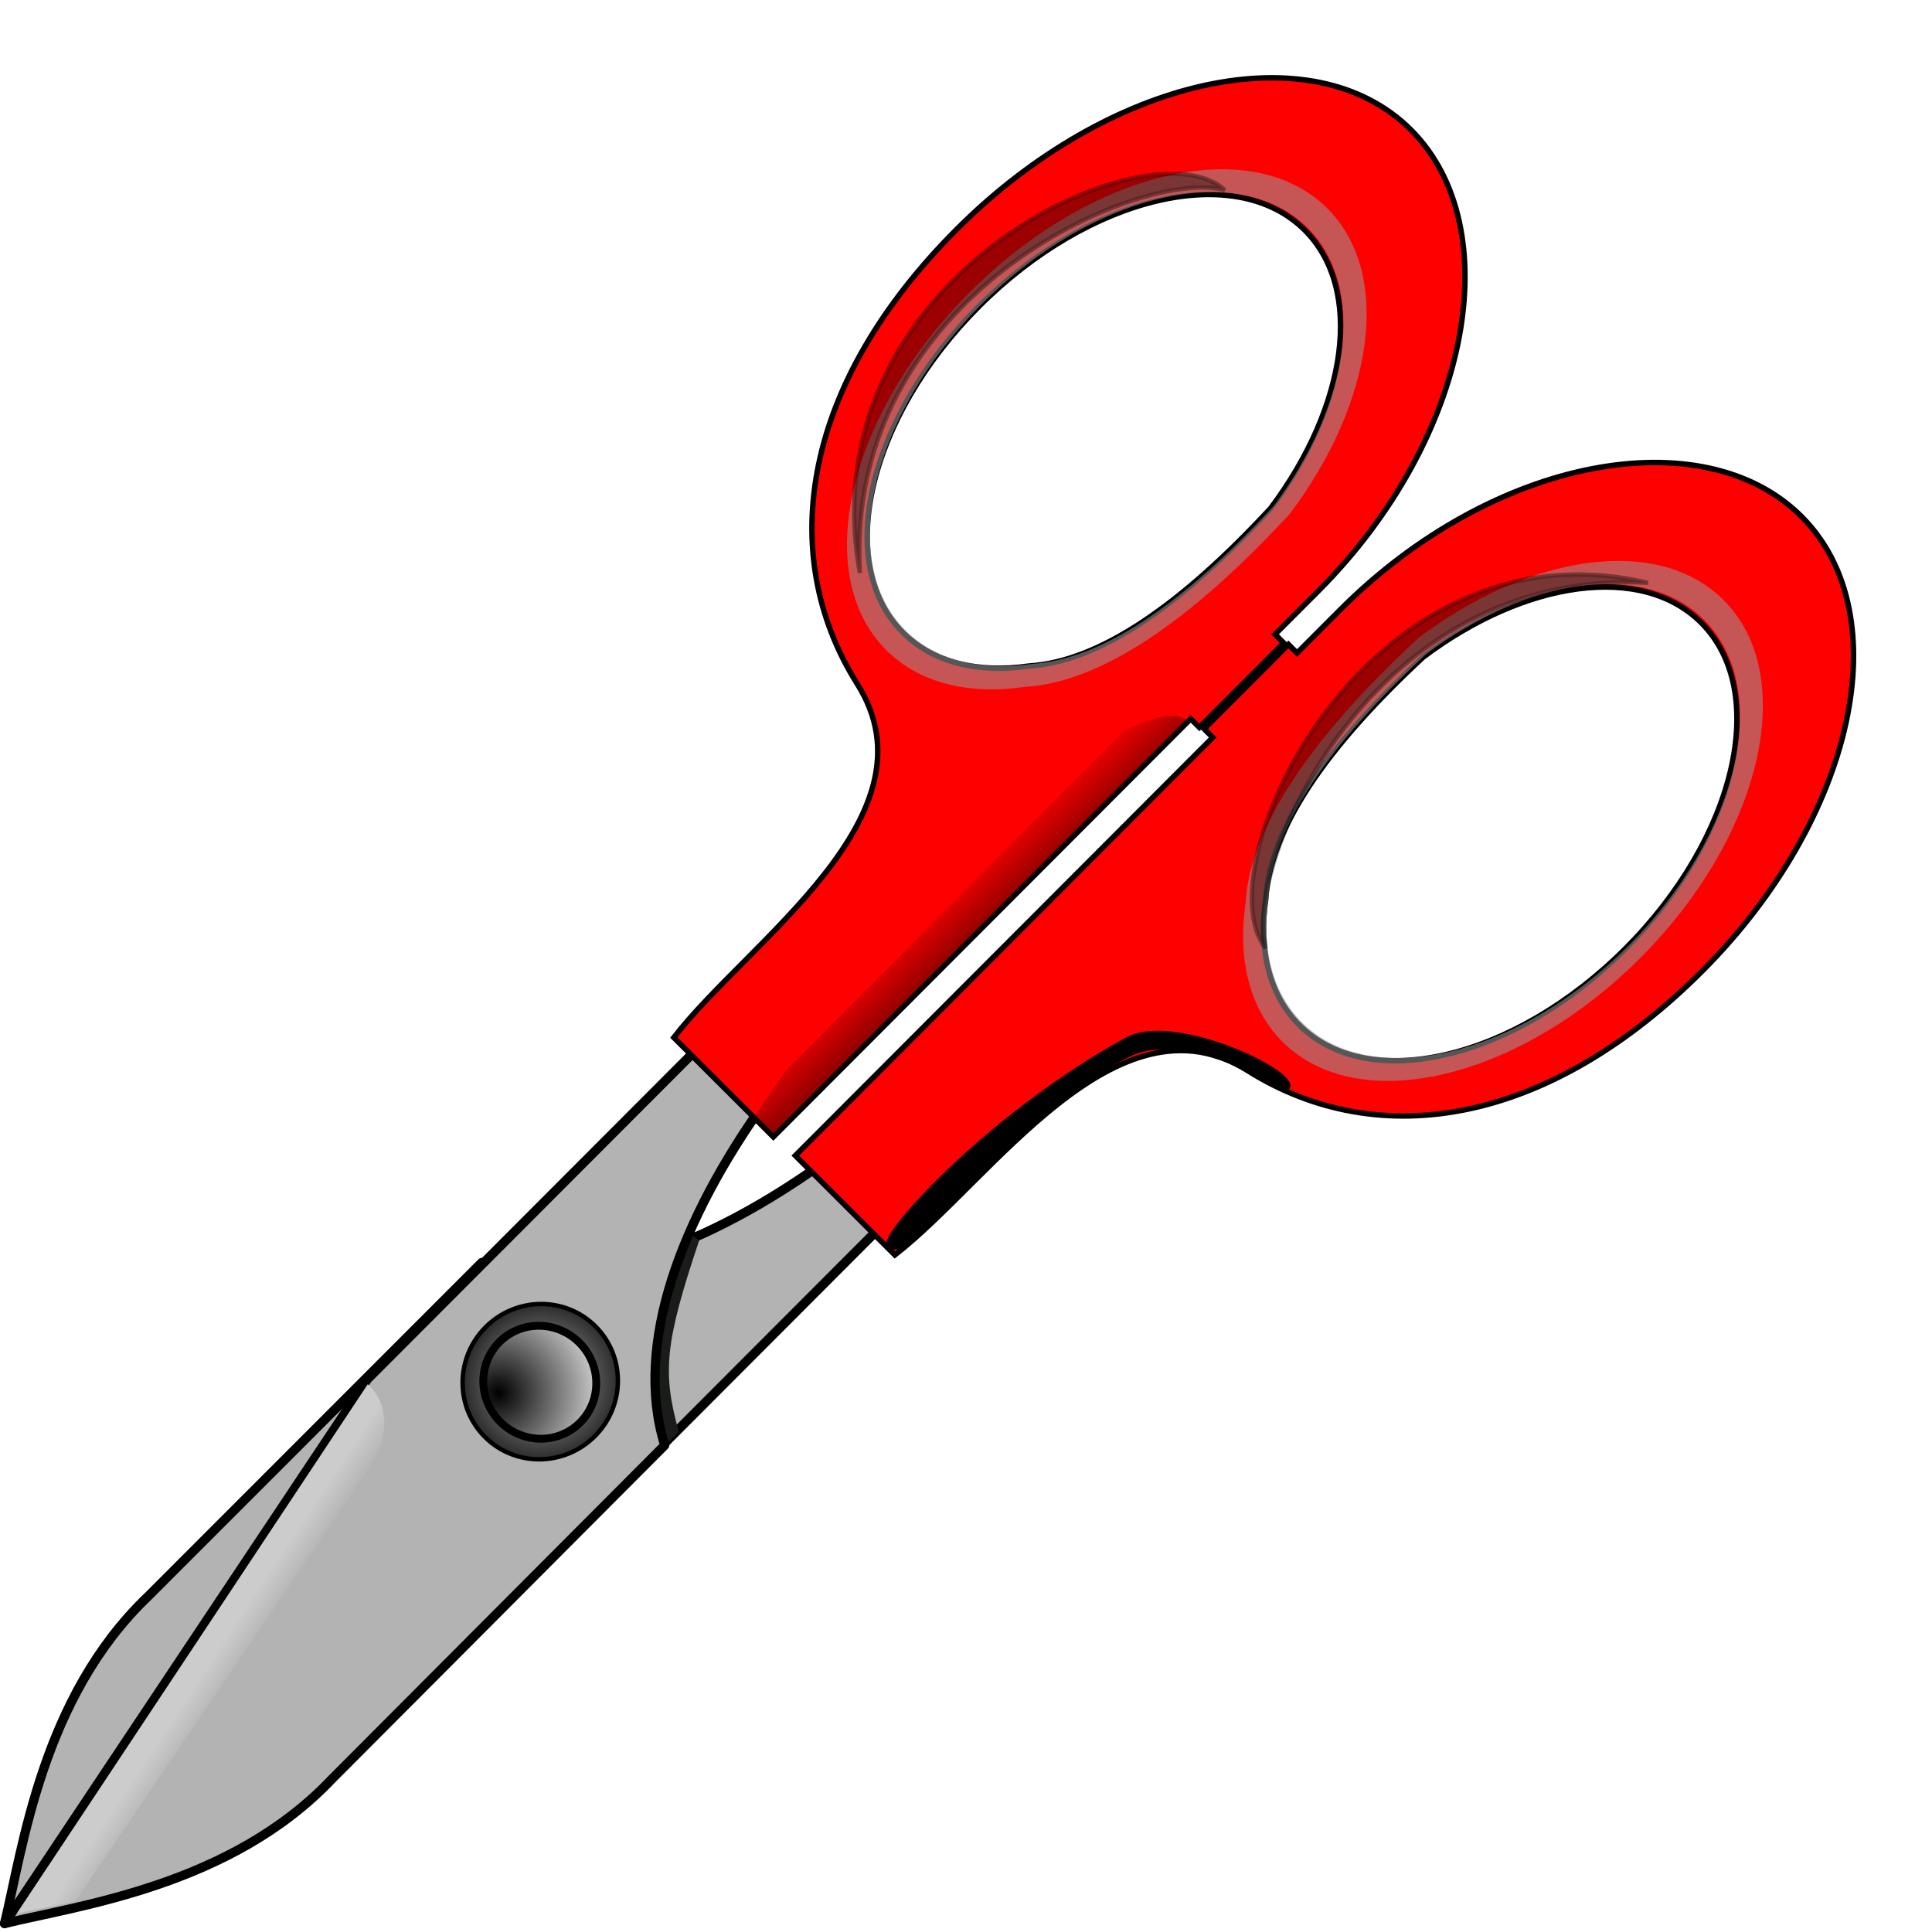 <?xml version="1.0" encoding="UTF-8" standalone="no"?>
<svg
   xmlns:dc="http://purl.org/dc/elements/1.1/"
   xmlns:cc="http://creativecommons.org/ns#"
   xmlns:rdf="http://www.w3.org/1999/02/22-rdf-syntax-ns#"
   xmlns:svg="http://www.w3.org/2000/svg"
   xmlns="http://www.w3.org/2000/svg"
   xmlns:xlink="http://www.w3.org/1999/xlink"
   xmlns:sodipodi="http://sodipodi.sourceforge.net/DTD/sodipodi-0.dtd"
   xmlns:inkscape="http://www.inkscape.org/namespaces/inkscape"
   inkscape:version="1.0 (4035a4fb49, 2020-05-01)"
   height="500"
   width="500.893"
   sodipodi:docname="scissors.svg"
   version="1.1"
   viewBox="0 0 500.893 500"
   id="svg2">
  <sodipodi:namedview
     inkscape:current-layer="svg2"
     inkscape:window-maximized="1"
     inkscape:window-y="-8"
     inkscape:window-x="-8"
     inkscape:cy="229.19799"
     inkscape:cx="212.39053"
     inkscape:zoom="1"
     showgrid="false"
     id="namedview583"
     inkscape:window-height="745"
     inkscape:window-width="1366"
     inkscape:pageshadow="2"
     inkscape:pageopacity="0"
     guidetolerance="10"
     gridtolerance="10"
     objecttolerance="10"
     borderopacity="1"
     bordercolor="#666666"
     pagecolor="#ffffff" />
  <defs
     id="defs4">
    <filter
       color-interpolation-filters="sRGB"
       id="filter3715">
      <feGaussianBlur
         stdDeviation="0.802"
         id="feGaussianBlur3717" />
    </filter>
    <filter
       color-interpolation-filters="sRGB"
       id="filter3780">
      <feGaussianBlur
         stdDeviation="1.969"
         id="feGaussianBlur3782" />
    </filter>
    <filter
       color-interpolation-filters="sRGB"
       x="-0.102"
       y="-0.339"
       width="1.204"
       height="1.677"
       id="filter3792">
      <feGaussianBlur
         stdDeviation="5.129"
         id="feGaussianBlur3794" />
    </filter>
    <filter
       color-interpolation-filters="sRGB"
       x="-0.102"
       y="-0.339"
       width="1.204"
       height="1.677"
       id="filter3792-7">
      <feGaussianBlur
         stdDeviation="5.129"
         id="feGaussianBlur3794-9" />
    </filter>
    <radialGradient
       r="15.533"
       gradientTransform="matrix(1.616,0.746,-0.81,1.472,207.6,-348.64)"
       cx="206.55"
       cy="413.34"
       gradientUnits="userSpaceOnUse"
       id="radialGradient3850">
      <stop
         offset="0"
         id="stop3705" />
      <stop
         offset="1"
         stop-opacity="0"
         id="stop3707" />
    </radialGradient>
    <radialGradient
       r="71.375"
       gradientTransform="matrix(0.812,-0.013,0.008,0.477,180.65,169.21)"
       cx="382.74"
       cy="698.87"
       gradientUnits="userSpaceOnUse"
       id="radialGradient3852">
      <stop
         offset="0"
         stop-color="#999"
         id="stop3752" />
      <stop
         offset="1"
         stop-opacity=".727"
         stop-color="#999"
         id="stop3754" />
    </radialGradient>
    <radialGradient
       r="18.391"
       gradientTransform="matrix(0.707,-0.708,0.699,0.698,-320.37,274.84)"
       cx="305.93"
       cy="435.99"
       gradientUnits="userSpaceOnUse"
       id="radialGradient3866">
      <stop
         offset="0"
         stop-opacity="0"
         id="stop3683" />
      <stop
         offset="1"
         stop-opacity=".779"
         id="stop3685" />
    </radialGradient>
    <linearGradient
       x1="193.13"
       y1="494.91"
       gradientTransform="matrix(0.707,-0.708,0.708,0.707,-367.61,221.69)"
       x2="194.54"
       gradientUnits="userSpaceOnUse"
       y2="501.72"
       id="linearGradient3869">
      <stop
         offset="0"
         stop-color="#ccc"
         id="stop3659" />
      <stop
         offset="1"
         stop-opacity="0"
         stop-color="#ccc"
         id="stop3661" />
    </linearGradient>
    <linearGradient
       x1="-135.5"
       y1="153.75"
       x2="-135.07"
       gradientUnits="userSpaceOnUse"
       y2="119.84"
       id="linearGradient3895">
      <stop
         offset="0"
         id="stop3891" />
      <stop
         offset="1"
         stop-opacity="0"
         id="stop3893" />
    </linearGradient>
    <radialGradient
       r="71.375"
       cy="698.87"
       cx="382.74"
       gradientTransform="matrix(0.812,-0.013,0.008,0.477,180.65,169.21)"
       gradientUnits="userSpaceOnUse"
       id="radialGradient585"
       xlink:href="#radialGradient3852"
       inkscape:collect="always" />
    <radialGradient
       r="71.375"
       cy="698.87"
       cx="382.74"
       gradientTransform="matrix(0.812,-0.013,0.008,0.477,180.65,169.21)"
       gradientUnits="userSpaceOnUse"
       id="radialGradient587"
       xlink:href="#radialGradient3852"
       inkscape:collect="always" />
  </defs>
  <g
     transform="matrix(1.133,0,0,1.133,-86.988,-52.453)"
     id="layer1">
    <path
       fill="#b3b3b3"
       stroke-width="2.117"
       stroke="#000000"
       fill-rule="evenodd"
       d="m 202.26,403.18 76.943,-77.07 -13.883,-13.861 c -26.221,18.815 -55.024,30.152 -78.304,22.942 l -76.321,76.346 c -24.287,23.13 -28.69,57.67 -32.877,74.89 l 124.44,-83.252 6e-5,6e-5 5e-5,5e-5 1e-5,10e-6 z"
       stroke-linejoin="round"
       id="path3649" />
    <path
       transform="matrix(0.707,-0.708,0.708,0.707,-367.61,221.69)"
       fill="#1a1c1a"
       d="m 315.86,531.63 c 6.944,-12.2 11.905,-16.523 34.237,-27.604 l -0.486,-4.211 c -26.112,10.975 -29.638,15.664 -40.426,31.814 h 6.675 z"
       filter="url(#filter3715)"
       id="path3713" />
    <path
       fill="#b3b3b3"
       stroke-width="2.117"
       stroke="#000000"
       fill-rule="evenodd"
       d="m 160.87,361.86 76.943,-77.07 13.883,13.861 c -18.772,26.252 -30.062,55.073 -22.813,78.341 l -76.221,76.446 c -23.09,24.321 -57.631,28.78 -74.84,32.995 l 83.047,-124.57 -5e-5,-5e-5 -4e-5,-5e-5 -3e-5,-2e-5 z"
       stroke-linejoin="round"
       id="path3653" />
    <path
       style="fill:url(#linearGradient3869)"
       fill-rule="evenodd"
       fill="url(#linearGradient3869)"
       d="m 161.12,382.42 -67.176,99.01 -13.288,2.66 80.274,-121.06 c 5.144,4.752 4.92,12.657 0.197,19.39 z"
       id="path3655" />
    <path
       style="fill:url(#radialGradient3866)"
       fill-rule="evenodd"
       fill="url(#radialGradient3866)"
       stroke="#000000"
       d="m 187.91,349.96 c -6.979,6.991 -7.055,18.259 -0.156,25.147 6.899,6.887 18.167,6.793 25.146,-0.197 6.979,-6.991 7.033,-18.237 0.134,-25.125 -6.899,-6.887 -18.145,-6.815 -25.124,0.175 z m 3.406,3.4 c 5.013,-5.021 13.143,-5.028 18.164,-0.015 5.021,5.013 5.028,13.143 0.015,18.164 -5.013,5.021 -13.143,5.028 -18.164,0.015 -5.021,-5.013 -5.028,-13.143 -0.015,-18.164 z"
       id="path3665" />
    <path
       fill="#cccccc"
       stroke-width="2"
       stroke="#000000"
       transform="matrix(0.63,-0.631,0.643,0.642,-235.24,272)"
       fill-rule="evenodd"
       d="m 287.59,409.64 a 14.356,14.356 0 1 1 -28.712,0 14.356,14.356 0 1 1 28.712,0 z"
       stroke-linejoin="round"
       id="path3691" />
    <path
       style="fill:url(#radialGradient3850)"
       fill-rule="evenodd"
       transform="matrix(0.575,-0.576,0.629,0.628,-188.25,224.12)"
       fill="url(#radialGradient3850)"
       d="m 232.99,419.53 a 15.533,14.356 0 1 1 -31.065,0 15.533,14.356 0 1 1 31.065,0 z"
       id="path3693" />
    <path
       fill="#ff0000"
       stroke-width="1.247"
       stroke="#000000"
       fill-rule="evenodd"
       d="m 295.64,98.821 c -34.97,35.027 -41.643,73.878 -22.675,104.01 18.969,30.13 -24.977,58.793 -42.006,80.866 l 22.779,22.741 95.513,-95.671 1.968,1.965 19.297,-19.329 -1.968,-1.965 9.913,-9.93 c 34.97,-35.03 43.6,-83.124 21.15,-105.53 -22.45,-22.415 -69,-12.186 -103.97,22.841 z m 5.119,17.607 c 25.387,-25.428 58.777,-33.256 74.585,-17.474 13.607,13.585 9.739,40.251 -7.792,63.624 -20.729,22.403 -39.314,35.125 -55.301,36.108 -11.566,1.673 -21.896,-0.709 -28.843,-7.644 -15.808,-15.782 -8.035,-49.186 17.351,-74.614 z"
       id="path2818" />
    <path
       style="fill:url(#radialGradient585)"
       fill="url(#radialGradient3852)"
       filter="url(#filter3780)"
       transform="matrix(0.707,-0.708,0.708,0.707,-373.47,144.16)"
       fill-rule="evenodd"
       d="m 496.58,453.44 c -39.422,0 -71.375,19.836 -71.375,44.344 0,10.77 6.141,20.66 16.406,28.344 13.156,11.651 37.444,16.209 70.906,14.938 31.737,-4.506 55.438,-22.185 55.438,-43.281 0,-24.508 -31.953,-44.344 -71.375,-44.344 z m 0,3.875 c 35.932,0 65.062,18.1 65.062,40.438 0,19.228 -21.604,35.331 -50.531,39.438 -30.5,1.159 -52.634,-3.005 -64.625,-13.625 -9.356,-7.003 -14.969,-15.996 -14.969,-25.812 0,-22.338 29.131,-40.438 65.062,-40.438 z"
       opacity="0.877"
       id="path3747" />
    <path
       stroke-width="1px"
       stroke="#000000"
       filter="url(#filter3792)"
       transform="matrix(0.707,-0.708,0.708,0.707,-373.47,144.16)"
       d="m 433.43,481.05 c 39.397,-56.72 120.24,-25.83 120.91,-2.828 -9.983,-17.322 -78.644,-44.607 -120.91,2.828 z"
       opacity="0.62"
       id="path3758" />
    <path
       fill="#ff0000"
       stroke-width="1.247"
       stroke="#000000"
       fill-rule="evenodd"
       d="m 466.31,268.47 c -34.97,35.027 -73.809,41.764 -103.97,22.845 -30.161,-18.919 -58.751,25.074 -80.797,42.139 l -22.779,-22.741 95.513,-95.671 -1.968,-1.965 19.297,-19.329 1.968,1.965 9.913,-9.93 c 34.97,-35.027 83.049,-43.732 105.5,-21.322 22.447,22.41 12.295,68.98 -22.675,104.01 z m -17.616,-5.09 c 25.387,-25.428 33.159,-58.832 17.351,-74.614 -13.607,-13.585 -40.267,-9.673 -63.611,7.897 -22.369,20.765 -35.061,39.372 -36.017,55.361 -1.654,11.569 0.745,21.895 7.691,28.83 15.808,15.782 49.199,7.955 74.585,-17.474 z"
       id="path3803" />
    <path
       style="fill:url(#radialGradient587)"
       fill="url(#radialGradient3852)"
       filter="url(#filter3780)"
       transform="matrix(0.707,-0.708,-0.708,-0.707,422.07,937.65)"
       fill-rule="evenodd"
       d="m 496.58,453.44 c -39.422,0 -71.375,19.836 -71.375,44.344 0,10.77 6.141,20.66 16.406,28.344 13.156,11.651 37.444,16.209 70.906,14.938 31.737,-4.506 55.438,-22.185 55.438,-43.281 0,-24.508 -31.953,-44.344 -71.375,-44.344 z m 0,3.875 c 35.932,0 65.062,18.1 65.062,40.438 0,19.228 -21.604,35.331 -50.531,39.438 -30.5,1.159 -52.634,-3.005 -64.625,-13.625 -9.356,-7.003 -14.969,-15.996 -14.969,-25.812 0,-22.338 29.131,-40.438 65.062,-40.438 z"
       opacity="0.877"
       id="path3805" />
    <path
       stroke-width="1px"
       stroke="#000000"
       filter="url(#filter3792)"
       transform="matrix(-0.707,0.708,0.708,0.707,419.74,-467.32)"
       d="m 433.43,481.05 c 35.067,-56.641 118.45,-25.921 120.91,-2.828 -9.983,-17.322 -78.644,-44.607 -120.91,2.828 z"
       opacity="0.62"
       id="path3807" />
    <path
       stroke-width="1px"
       stroke="#000000"
       filter="url(#filter3792-7)"
       transform="matrix(-0.707,0.708,0.708,0.707,340.3,-377.36)"
       d="m 454.42,496.8 c -5.948,2.697 4.932,-30.02 17.411,-33.659 35.715,-10.414 73.615,-7.93 71.607,-5.056 0.783,6.394 -41.903,-2.401 -70.199,8.118 -12.693,4.719 -20.12,31.364 -18.819,30.596 z"
       id="path3807-3" />
    <path
       style="fill:url(#linearGradient3895)"
       fill="url(#linearGradient3895)"
       transform="matrix(0.881,-0.857,0.238,0.245,385.69,102.22)"
       fill-rule="evenodd"
       d="m -182.43,133.23 89.039,-5.368 c 5.303,6.393 9.603,13.822 9.927,25.366 l -109.21,5.5 v -18.205 l 10.247,-7.293 z"
       opacity="0.396"
       id="rect3878" />
  </g>
</svg>
